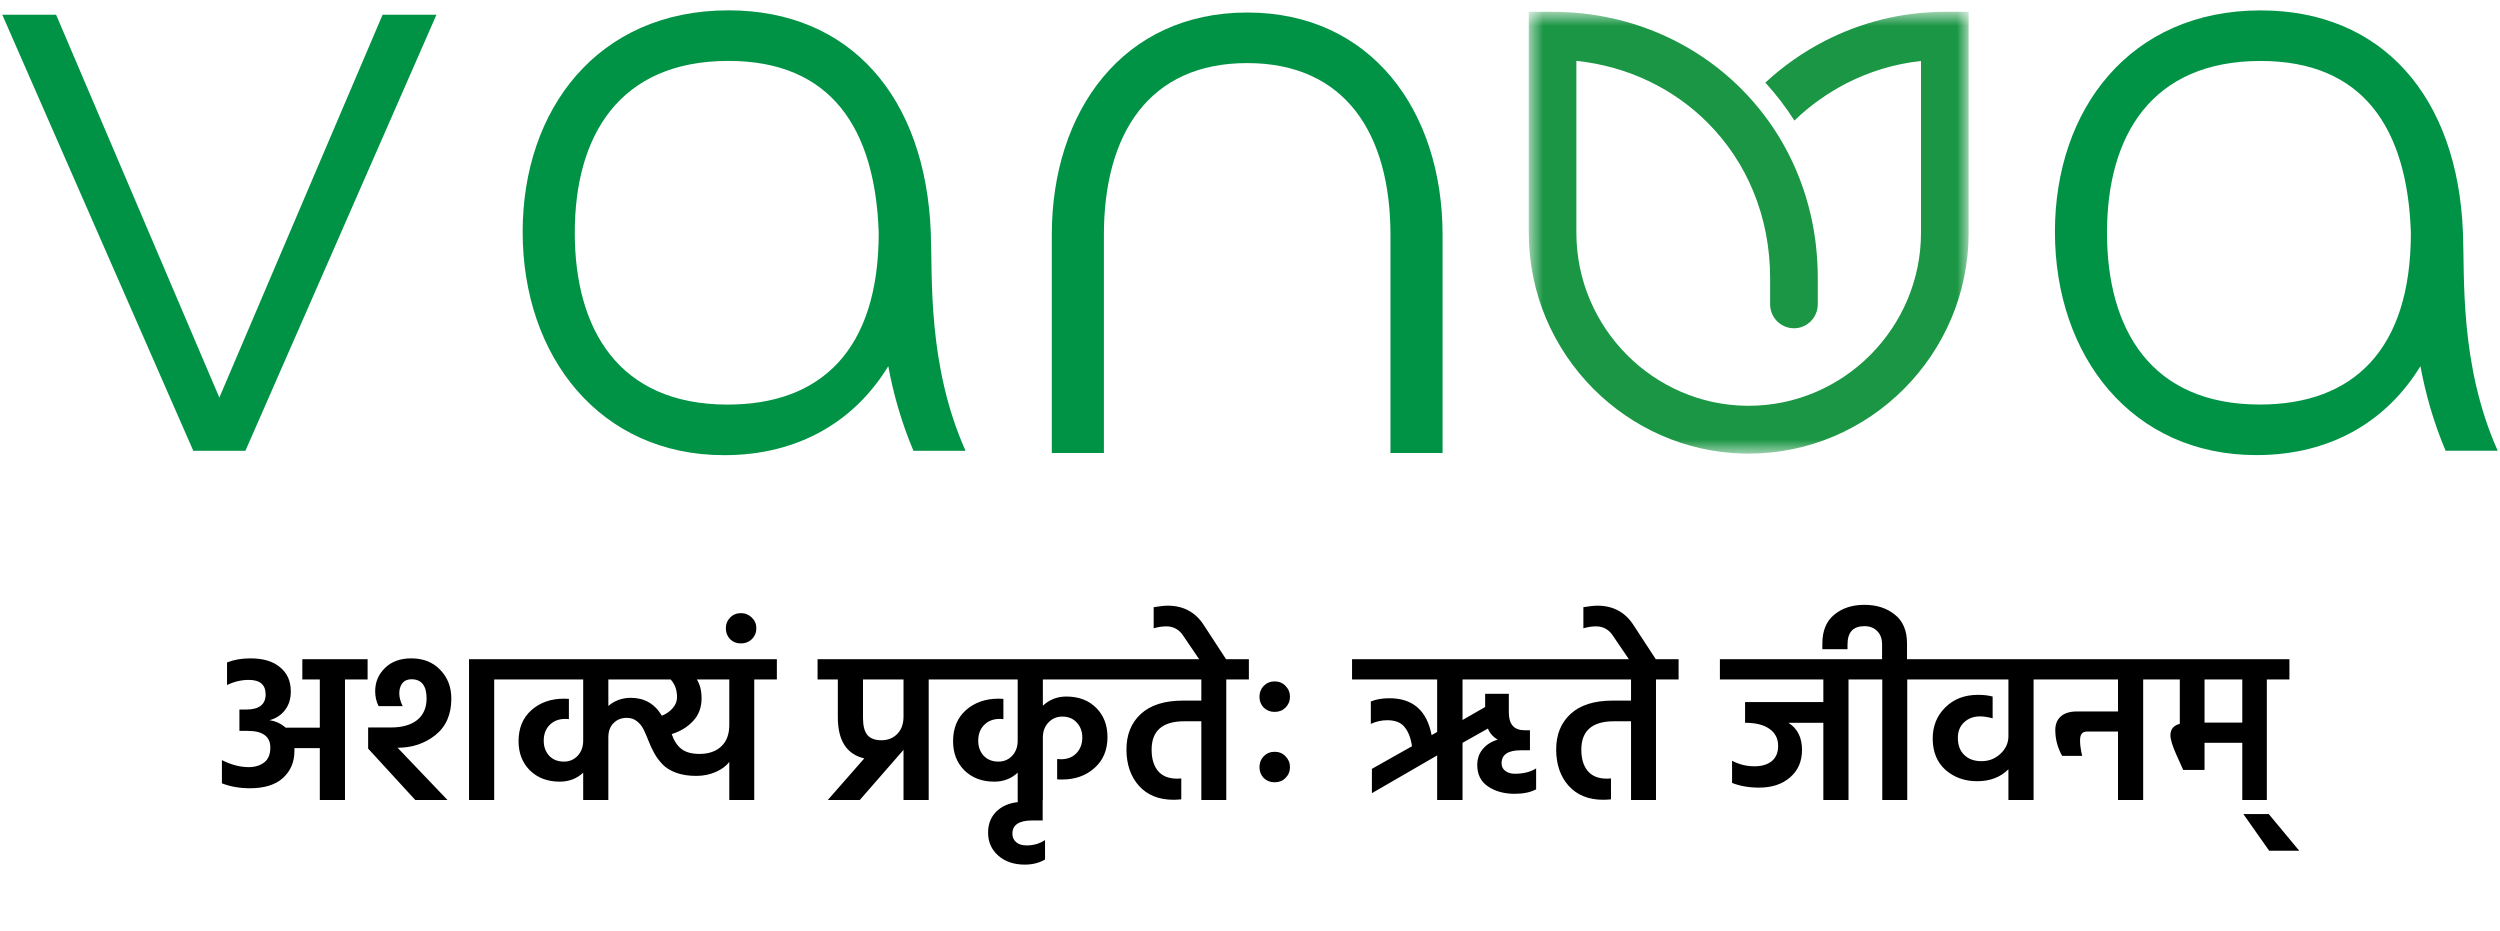 <svg width="145" height="54" viewBox="0 0 145 54" fill="none" xmlns="http://www.w3.org/2000/svg">
<path d="M25.315 0.853H22.191L12.722 23.061L3.253 0.853H0.131L11.212 26.147H14.233L25.315 0.853Z" fill="#009245"/>
<path d="M50.966 13.5C50.966 20.328 47.59 23.466 42.201 23.466C35.854 23.466 33.337 19.064 33.337 13.5C33.337 7.885 35.906 3.533 42.252 3.533C48.196 3.533 50.764 7.429 50.966 13.5ZM56.002 26.147C53.787 21.189 54.089 16.079 53.987 13.5C53.685 5.608 49.303 0.6 42.252 0.6C34.645 0.6 30.314 6.366 30.314 13.449C30.314 20.683 34.797 26.4 41.999 26.4C46.382 26.4 49.606 24.377 51.52 21.239C51.821 22.858 52.275 24.477 52.98 26.147H56.002Z" fill="#009245"/>
<path d="M83.669 13.626C83.669 6.442 79.54 0.726 72.337 0.726C65.135 0.726 61.004 6.442 61.004 13.626V26.273H64.026V13.626C64.026 7.758 66.645 3.659 72.337 3.659C78.028 3.659 80.647 7.758 80.647 13.626V26.273H83.669V13.626Z" fill="#009245"/>
<mask id="mask0_816_9338" style="mask-type:luminance" maskUnits="userSpaceOnUse" x="88" y="0" width="27" height="27">
<path d="M88.668 0.686H114.185V26.314H88.668V0.686Z" fill="white"/>
</mask>
<g mask="url(#mask0_816_9338)">
<path fill-rule="evenodd" clip-rule="evenodd" d="M101.278 26.31H101.242L101.148 26.308H101.125C97.734 26.228 94.66 24.804 92.414 22.549C90.102 20.227 88.668 17.024 88.668 13.498V0.686H90.049C94.323 0.686 98.21 2.358 101.008 5.167C102.945 7.113 104.358 9.598 105.017 12.448L105.029 12.508L105.056 12.625L105.062 12.655L105.07 12.683C105.079 12.734 105.09 12.782 105.1 12.832L105.106 12.862L105.112 12.891L105.136 13.01L105.148 13.07L105.175 13.219L105.179 13.25L105.186 13.28L105.206 13.399L105.211 13.431L105.215 13.461L105.236 13.582L105.24 13.611L105.245 13.643L105.25 13.673L105.262 13.764L105.267 13.794L105.272 13.825L105.276 13.855L105.279 13.885L105.289 13.946L105.293 13.977L105.3 14.037L105.303 14.068L105.315 14.161L105.322 14.224L105.326 14.254V14.257C105.395 14.869 105.431 15.496 105.431 16.134V17.651C105.431 17.836 105.395 18.01 105.329 18.172C105.312 18.213 105.295 18.25 105.276 18.29L105.264 18.312V18.313L105.25 18.335L105.239 18.356L105.237 18.359C105.215 18.395 105.192 18.431 105.168 18.465L105.165 18.467L105.151 18.486C105.115 18.535 105.078 18.579 105.035 18.621L105.034 18.624L105.018 18.638L105.017 18.64L105.003 18.656L104.998 18.659L104.979 18.676V18.677L104.962 18.693L104.959 18.695L104.945 18.706L104.942 18.71L104.928 18.721L104.921 18.726L104.901 18.742L104.881 18.758L104.876 18.762L104.86 18.773L104.856 18.776C104.845 18.786 104.831 18.794 104.818 18.803L104.796 18.817L104.793 18.819L104.774 18.831H104.773L104.757 18.842L104.752 18.846L104.735 18.855L104.731 18.858L104.709 18.871H104.707L104.685 18.882L104.684 18.883L104.666 18.893L104.638 18.907L104.616 18.916H104.615L104.591 18.927L104.568 18.937H104.566L104.548 18.946H104.543L104.523 18.954L104.519 18.956L104.494 18.965L104.491 18.966L104.469 18.973L104.451 18.979L104.426 18.987L104.394 18.995H104.393L104.368 19.001L104.36 19.004H104.355L104.33 19.011H104.326L104.316 19.014L104.293 19.018H104.29L104.263 19.021L104.241 19.026H104.233L104.213 19.029H104.21L104.188 19.032H104.183L104.157 19.036H104.154L104.13 19.037H104.119H104.111H104.091L104.083 19.039H104.075H104.049C103.286 19.039 102.667 18.417 102.667 17.651V16.134C102.667 12.508 101.286 9.371 99.053 7.129C97.066 5.133 94.4 3.839 91.429 3.531V13.498C91.429 16.258 92.553 18.765 94.366 20.587C96.148 22.377 98.597 23.5 101.291 23.535H101.299H101.3H101.311H101.313H101.41H101.411H101.424C104.171 23.535 106.669 22.406 108.482 20.586C110.292 18.765 111.418 16.256 111.418 13.497V3.536C109.873 3.705 108.413 4.155 107.092 4.833C105.983 5.403 104.967 6.133 104.075 6.992C103.575 6.207 103.011 5.472 102.39 4.792C103.42 3.836 104.582 3.019 105.841 2.372C107.942 1.295 110.308 0.686 112.8 0.686H114.182V13.498C114.182 17.024 112.747 20.227 110.436 22.549C108.124 24.87 104.934 26.311 101.425 26.311H101.297H101.295H101.288H101.286H101.281H101.278V26.31Z" fill="#1B9644"/>
</g>
<path d="M139.831 13.499C139.831 20.327 136.457 23.463 131.069 23.463C124.724 23.463 122.206 19.062 122.206 13.499C122.206 7.886 124.774 3.536 131.119 3.536C137.062 3.536 139.629 7.431 139.831 13.499ZM144.867 26.143C142.652 21.187 142.953 16.079 142.852 13.499C142.55 5.609 138.169 0.603 131.119 0.603C123.515 0.603 119.186 6.367 119.186 13.448C119.186 20.682 123.667 26.396 130.867 26.396C135.248 26.396 138.471 24.374 140.384 21.238C140.688 22.857 141.14 24.474 141.845 26.143H144.867Z" fill="#009245"/>
<path d="M21.321 38.234V39.41H20.009V46.399H18.549V43.393H17.077V43.554C17.077 44.197 16.855 44.721 16.409 45.125C15.972 45.521 15.333 45.719 14.492 45.719C13.906 45.719 13.366 45.624 12.871 45.434V44.086C13.407 44.358 13.927 44.494 14.43 44.494C14.784 44.494 15.081 44.404 15.321 44.222C15.56 44.041 15.679 43.752 15.679 43.356C15.679 42.713 15.238 42.391 14.356 42.391H13.886V41.154H14.269C15.028 41.154 15.407 40.861 15.407 40.276C15.407 39.715 15.081 39.434 14.43 39.434C14.001 39.434 13.58 39.533 13.168 39.731V38.42C13.572 38.263 14.022 38.185 14.517 38.185C15.267 38.185 15.844 38.358 16.248 38.705C16.661 39.043 16.867 39.509 16.867 40.102C16.867 40.531 16.756 40.89 16.533 41.179C16.319 41.468 16.017 41.665 15.63 41.773C15.985 41.822 16.298 41.966 16.57 42.206H18.549V39.41H17.535V38.234H21.321ZM23.356 40.956H21.958C21.826 40.692 21.76 40.404 21.76 40.09C21.76 39.562 21.95 39.113 22.329 38.742C22.709 38.371 23.216 38.185 23.851 38.185C24.552 38.185 25.113 38.408 25.534 38.853C25.962 39.29 26.177 39.847 26.177 40.523C26.177 41.439 25.868 42.144 25.249 42.639C24.631 43.125 23.909 43.368 23.084 43.368H23.059L25.954 46.399H24.086L21.352 43.418V42.193H22.676C23.327 42.193 23.835 42.049 24.198 41.76C24.56 41.463 24.742 41.047 24.742 40.511C24.742 39.769 24.449 39.397 23.863 39.397C23.633 39.397 23.455 39.476 23.331 39.632C23.216 39.789 23.158 39.983 23.158 40.214C23.158 40.445 23.224 40.692 23.356 40.956ZM27.204 38.234H29.975V39.41H28.663V46.399H27.204V38.234ZM42.299 42.045V39.41H40.418C40.6 39.698 40.691 40.061 40.691 40.498C40.691 41.035 40.526 41.476 40.196 41.822C39.874 42.169 39.462 42.42 38.959 42.577C39.091 42.964 39.28 43.253 39.528 43.443C39.775 43.632 40.121 43.727 40.567 43.727C41.103 43.727 41.524 43.583 41.829 43.294C42.142 43.006 42.299 42.589 42.299 42.045ZM35.284 39.41V40.944C35.656 40.63 36.089 40.474 36.583 40.474C37.375 40.474 37.977 40.82 38.389 41.513C38.662 41.397 38.876 41.245 39.033 41.055C39.19 40.865 39.268 40.659 39.268 40.437C39.268 40.016 39.144 39.674 38.897 39.41H35.284ZM45.058 38.234V39.41H43.746V46.399H42.299V44.185C42.134 44.416 41.878 44.61 41.532 44.766C41.185 44.923 40.802 45.002 40.381 45.002C39.936 45.002 39.544 44.94 39.206 44.816C38.876 44.692 38.616 44.531 38.427 44.333C38.237 44.136 38.076 43.917 37.944 43.678C37.812 43.439 37.701 43.199 37.61 42.96C37.519 42.721 37.425 42.502 37.326 42.305C37.227 42.107 37.095 41.946 36.93 41.822C36.773 41.698 36.579 41.636 36.348 41.636C36.035 41.636 35.779 41.74 35.581 41.946C35.383 42.144 35.284 42.42 35.284 42.775V46.399H33.825V44.816C33.453 45.162 33 45.336 32.464 45.336C31.755 45.336 31.177 45.117 30.732 44.68C30.295 44.243 30.076 43.678 30.076 42.985C30.076 42.234 30.324 41.636 30.818 41.191C31.322 40.746 31.952 40.523 32.711 40.523C32.835 40.523 32.93 40.527 32.996 40.535V41.711C32.946 41.703 32.872 41.698 32.773 41.698C32.402 41.698 32.101 41.818 31.87 42.057C31.647 42.288 31.536 42.589 31.536 42.96C31.536 43.307 31.639 43.595 31.845 43.826C32.06 44.057 32.348 44.173 32.711 44.173C33.025 44.173 33.288 44.061 33.503 43.839C33.717 43.608 33.825 43.315 33.825 42.96V39.41H29.309V38.234H45.058ZM42.346 37.072C42.181 36.898 42.099 36.688 42.099 36.441C42.099 36.193 42.181 35.987 42.346 35.822C42.511 35.649 42.721 35.562 42.977 35.562C43.224 35.562 43.435 35.649 43.608 35.822C43.781 35.987 43.868 36.193 43.868 36.441C43.868 36.688 43.781 36.898 43.608 37.072C43.435 37.236 43.224 37.319 42.977 37.319C42.721 37.319 42.511 37.236 42.346 37.072ZM52.404 41.562V39.41H50.054V41.649C50.054 42.102 50.141 42.432 50.314 42.639C50.495 42.837 50.763 42.935 51.118 42.935C51.489 42.935 51.794 42.816 52.033 42.577C52.281 42.329 52.404 41.991 52.404 41.562ZM55.175 38.234V39.41H53.864V46.399H52.404V43.492L49.868 46.399H48.013L50.128 43.987C49.105 43.748 48.594 42.952 48.594 41.599V39.41H47.419V38.234H55.175ZM65.013 39.41H60.486V40.931C60.865 40.577 61.319 40.399 61.846 40.399C62.564 40.399 63.141 40.618 63.578 41.055C64.016 41.492 64.234 42.057 64.234 42.75C64.234 43.501 63.983 44.098 63.48 44.544C62.985 44.989 62.358 45.212 61.599 45.212C61.467 45.212 61.372 45.208 61.315 45.199V44.024C61.364 44.032 61.438 44.036 61.537 44.036C61.908 44.036 62.205 43.921 62.428 43.69C62.659 43.451 62.774 43.146 62.774 42.775C62.774 42.428 62.667 42.14 62.453 41.909C62.246 41.678 61.966 41.562 61.611 41.562C61.29 41.562 61.022 41.678 60.807 41.909C60.593 42.131 60.486 42.42 60.486 42.775V46.399H59.026V44.816C58.655 45.162 58.201 45.336 57.665 45.336C56.956 45.336 56.379 45.117 55.933 44.68C55.496 44.243 55.278 43.678 55.278 42.985C55.278 42.234 55.525 41.636 56.02 41.191C56.523 40.746 57.154 40.523 57.913 40.523C58.036 40.523 58.131 40.527 58.197 40.535V41.711C58.148 41.703 58.073 41.698 57.974 41.698C57.603 41.698 57.302 41.818 57.071 42.057C56.849 42.288 56.737 42.589 56.737 42.96C56.737 43.307 56.84 43.595 57.047 43.826C57.261 44.057 57.55 44.173 57.913 44.173C58.226 44.173 58.49 44.061 58.704 43.839C58.919 43.608 59.026 43.315 59.026 42.96V39.41H54.51V38.234H65.013V39.41ZM57.309 48.292C57.309 47.797 57.465 47.393 57.779 47.08C58.092 46.766 58.508 46.581 59.028 46.523V46.263H60.475V47.587H59.869C59.102 47.587 58.719 47.843 58.719 48.354C58.719 48.56 58.793 48.725 58.941 48.849C59.082 48.973 59.284 49.035 59.548 49.035C59.944 49.035 60.298 48.931 60.612 48.725V49.851C60.273 50.049 59.882 50.148 59.436 50.148C58.81 50.148 58.298 49.975 57.902 49.628C57.507 49.282 57.309 48.837 57.309 48.292ZM72.435 38.234V39.41H71.124V46.399H69.677V41.834H68.687C67.425 41.834 66.794 42.383 66.794 43.48C66.794 44.008 66.918 44.42 67.165 44.717C67.413 45.014 67.784 45.162 68.278 45.162C68.386 45.162 68.464 45.158 68.514 45.15V46.362C68.332 46.379 68.184 46.387 68.068 46.387C67.219 46.387 66.551 46.119 66.064 45.583C65.578 45.039 65.334 44.333 65.334 43.468C65.334 42.61 65.611 41.925 66.163 41.414C66.724 40.894 67.54 40.635 68.612 40.635H69.677V39.41H64.344V38.234H72.435ZM66.913 36.441V35.216C67.259 35.158 67.54 35.129 67.754 35.129C68.653 35.138 69.342 35.513 69.82 36.255L71.168 38.321H69.61L68.645 36.898C68.406 36.519 68.072 36.329 67.643 36.329C67.412 36.329 67.168 36.366 66.913 36.441ZM73.296 41.043C73.131 40.87 73.049 40.659 73.049 40.412C73.049 40.164 73.131 39.954 73.296 39.781C73.47 39.608 73.68 39.521 73.927 39.521C74.183 39.521 74.393 39.608 74.558 39.781C74.731 39.954 74.818 40.164 74.818 40.412C74.818 40.659 74.731 40.87 74.558 41.043C74.393 41.208 74.183 41.29 73.927 41.29C73.68 41.29 73.47 41.208 73.296 41.043ZM73.296 45.125C73.131 44.952 73.049 44.742 73.049 44.494C73.049 44.247 73.131 44.036 73.296 43.863C73.47 43.69 73.68 43.603 73.927 43.603C74.183 43.603 74.393 43.69 74.558 43.863C74.731 44.036 74.818 44.247 74.818 44.494C74.818 44.742 74.731 44.952 74.558 45.125C74.393 45.29 74.183 45.373 73.927 45.373C73.68 45.373 73.47 45.29 73.296 45.125ZM84.827 39.41V41.76L86.139 41.006V40.239H87.512V41.327C87.512 42.012 87.817 42.354 88.427 42.354H88.737V43.517H88.205C87.462 43.517 87.091 43.769 87.091 44.272C87.091 44.461 87.165 44.61 87.314 44.717C87.462 44.824 87.644 44.878 87.858 44.878C88.353 44.878 88.765 44.775 89.095 44.569V45.781C88.774 45.954 88.357 46.041 87.846 46.041C87.244 46.041 86.733 45.9 86.312 45.62C85.891 45.34 85.681 44.923 85.681 44.371C85.681 44.008 85.788 43.698 86.003 43.443C86.217 43.187 86.506 43.006 86.868 42.898C86.605 42.75 86.415 42.535 86.299 42.255L84.827 43.084V46.399H83.355V43.814L79.57 46.004V44.593L81.895 43.282C81.829 42.812 81.689 42.445 81.475 42.181C81.269 41.909 80.93 41.773 80.46 41.773C80.139 41.773 79.821 41.843 79.508 41.983V40.684C79.813 40.56 80.172 40.498 80.584 40.498C81.945 40.498 82.761 41.212 83.034 42.639L83.355 42.453V39.41H78.419V38.234H89.937V39.41H84.827ZM97.359 38.234V39.41H96.047V46.399H94.6V41.834H93.61C92.348 41.834 91.717 42.383 91.717 43.48C91.717 44.008 91.841 44.42 92.089 44.717C92.336 45.014 92.707 45.162 93.202 45.162C93.309 45.162 93.388 45.158 93.437 45.15V46.362C93.256 46.379 93.107 46.387 92.992 46.387C92.142 46.387 91.474 46.119 90.987 45.583C90.501 45.039 90.258 44.333 90.258 43.468C90.258 42.61 90.534 41.925 91.087 41.414C91.647 40.894 92.464 40.635 93.536 40.635H94.6V39.41H89.268V38.234H97.359ZM91.836 36.441V35.216C92.183 35.158 92.463 35.129 92.677 35.129C93.576 35.138 94.265 35.513 94.743 36.255L96.092 38.321H94.533L93.568 36.898C93.329 36.519 92.995 36.329 92.566 36.329C92.335 36.329 92.092 36.366 91.836 36.441ZM99.754 38.234H108.538V39.41H107.214V46.399H105.754V41.921H103.726C104.253 42.251 104.517 42.775 104.517 43.492C104.517 44.16 104.286 44.692 103.824 45.088C103.371 45.484 102.769 45.682 102.018 45.682C101.441 45.682 100.921 45.591 100.46 45.41V44.123C100.864 44.338 101.297 44.445 101.759 44.445C102.179 44.445 102.513 44.346 102.761 44.148C103.008 43.942 103.132 43.649 103.132 43.27C103.132 42.841 102.967 42.511 102.637 42.28C102.307 42.041 101.833 41.921 101.214 41.921V40.721H105.754V39.41H99.754V38.234ZM110.607 38.234H111.931V39.41H110.62V46.399H109.172V39.41H107.861V38.234H109.16V37.381C109.16 37.043 109.065 36.783 108.875 36.602C108.694 36.412 108.446 36.317 108.133 36.317C107.481 36.317 107.156 36.672 107.156 37.381V37.653H105.696V37.331C105.696 36.589 105.927 36.028 106.389 35.649C106.851 35.27 107.432 35.08 108.133 35.08C108.842 35.08 109.432 35.27 109.902 35.649C110.372 36.02 110.607 36.577 110.607 37.319V38.234ZM119.259 38.234V39.41H117.948V46.399H116.488V44.618C116.026 45.08 115.42 45.311 114.67 45.311C113.952 45.311 113.342 45.092 112.839 44.655C112.344 44.21 112.097 43.603 112.097 42.837C112.097 42.111 112.34 41.509 112.827 41.03C113.313 40.544 113.948 40.3 114.732 40.3C115.045 40.3 115.325 40.333 115.573 40.399V41.661C115.292 41.587 115.049 41.55 114.843 41.55C114.472 41.55 114.163 41.665 113.915 41.896C113.676 42.119 113.556 42.42 113.556 42.799C113.556 43.22 113.68 43.55 113.928 43.789C114.175 44.028 114.509 44.148 114.93 44.148C115.35 44.148 115.713 44.008 116.018 43.727C116.332 43.439 116.488 43.096 116.488 42.7V39.41H111.268V38.234H119.259ZM118.589 38.234H125.616V39.41H124.304V46.399H122.845V42.428H121.063C120.915 42.428 120.807 42.469 120.742 42.552C120.676 42.626 120.643 42.762 120.643 42.96C120.643 43.199 120.684 43.492 120.766 43.839H119.603C119.339 43.368 119.207 42.87 119.207 42.342C119.207 42.012 119.311 41.752 119.517 41.562C119.731 41.364 120.045 41.265 120.457 41.265H122.845V39.41H118.589V38.234ZM124.944 39.41V38.234H132.787V39.41H131.476V46.399H130.053V43.084H127.863V44.655H126.626L126.23 43.777C125.999 43.257 125.884 42.882 125.884 42.651C125.884 42.296 126.065 42.074 126.428 41.983V39.41H124.944ZM130.053 39.41H127.863V41.909H130.053V39.41ZM133.357 49.344H131.613L130.116 47.216H131.588L133.357 49.344Z" fill="black"/>
</svg>

